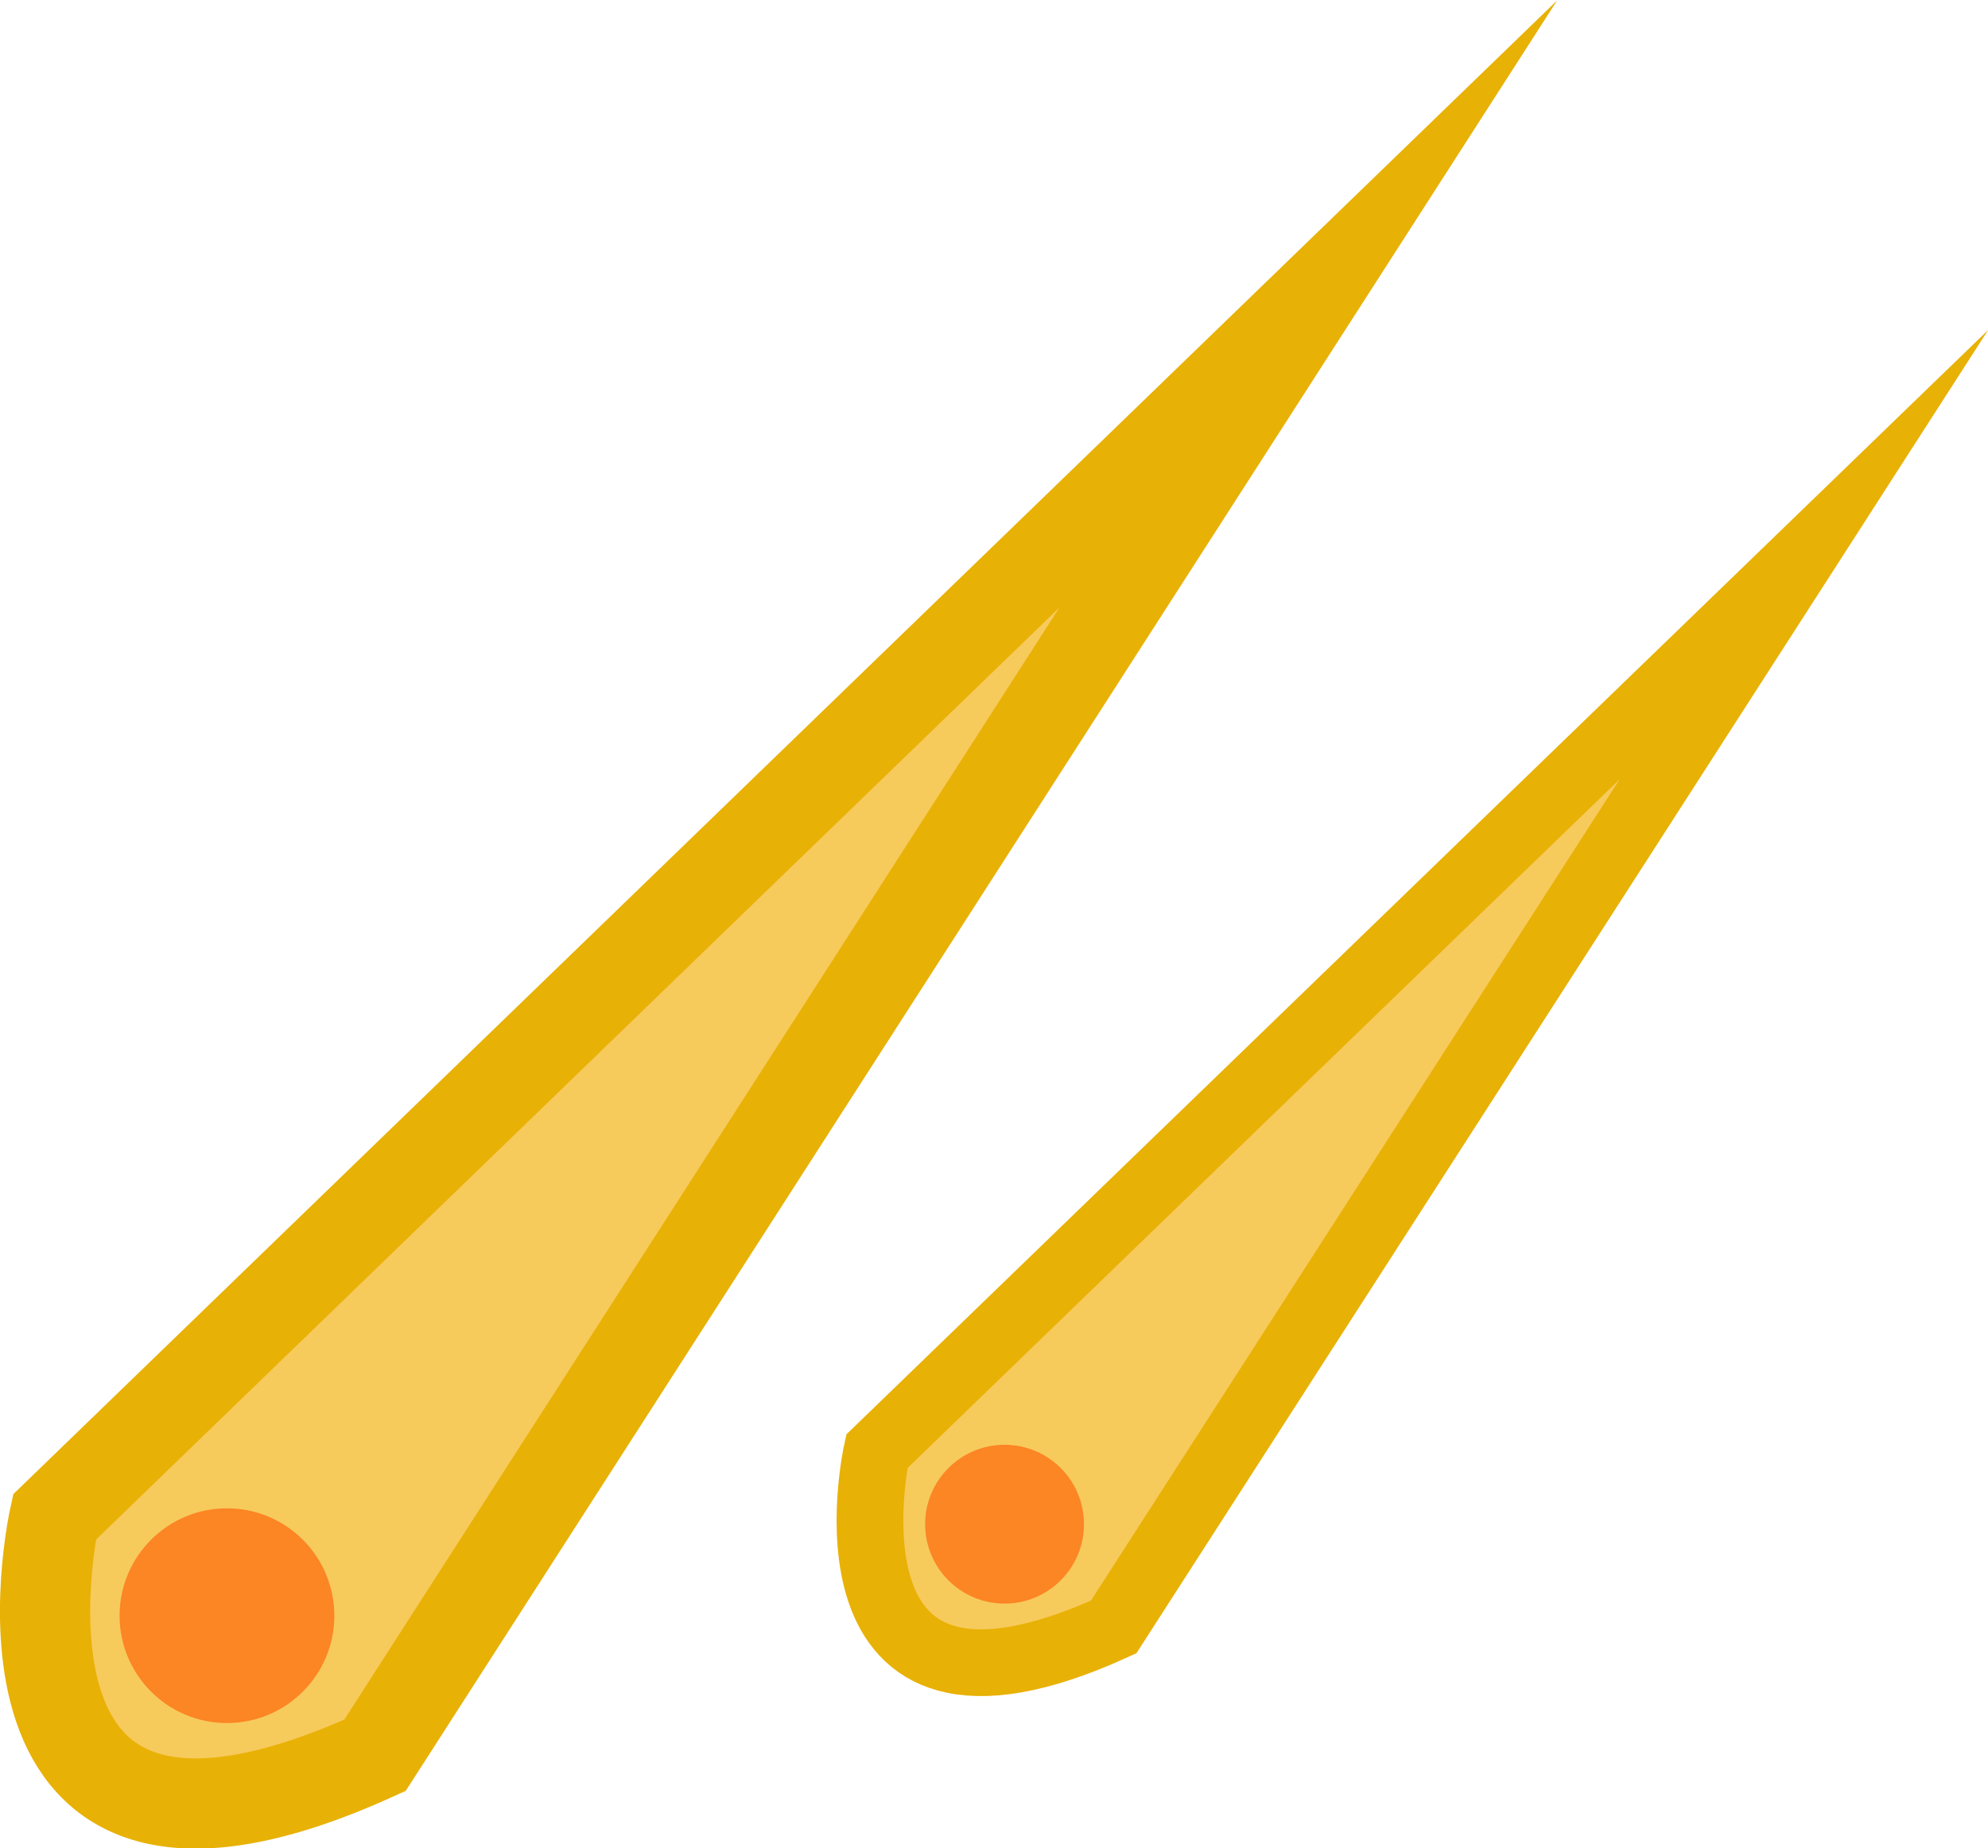 <svg id="Layer_1" data-name="Layer 1" xmlns="http://www.w3.org/2000/svg" viewBox="0 0 125.17 116.38"><defs><style>.cls-1,.cls-3{fill:#f7ca5c;stroke:#e8b105;stroke-miterlimit:10;}.cls-1{stroke-width:5.68px;}.cls-2{fill:#fc8524;}.cls-3{stroke-width:4.2px;}</style></defs><title>comets</title><path class="cls-1" d="M93.17,30.1,14.22,106.49s-6,26.9,20.18,15Z" transform="translate(-10.79 -10.97)"/><circle class="cls-2" cx="14.29" cy="101.73" r="6.76"/><path class="cls-3" d="M124.37,45.89,66,102.35s-4.42,19.87,14.91,11.06Z" transform="translate(-10.79 -10.97)"/><circle class="cls-2" cx="63.25" cy="95.97" r="5"/></svg>
